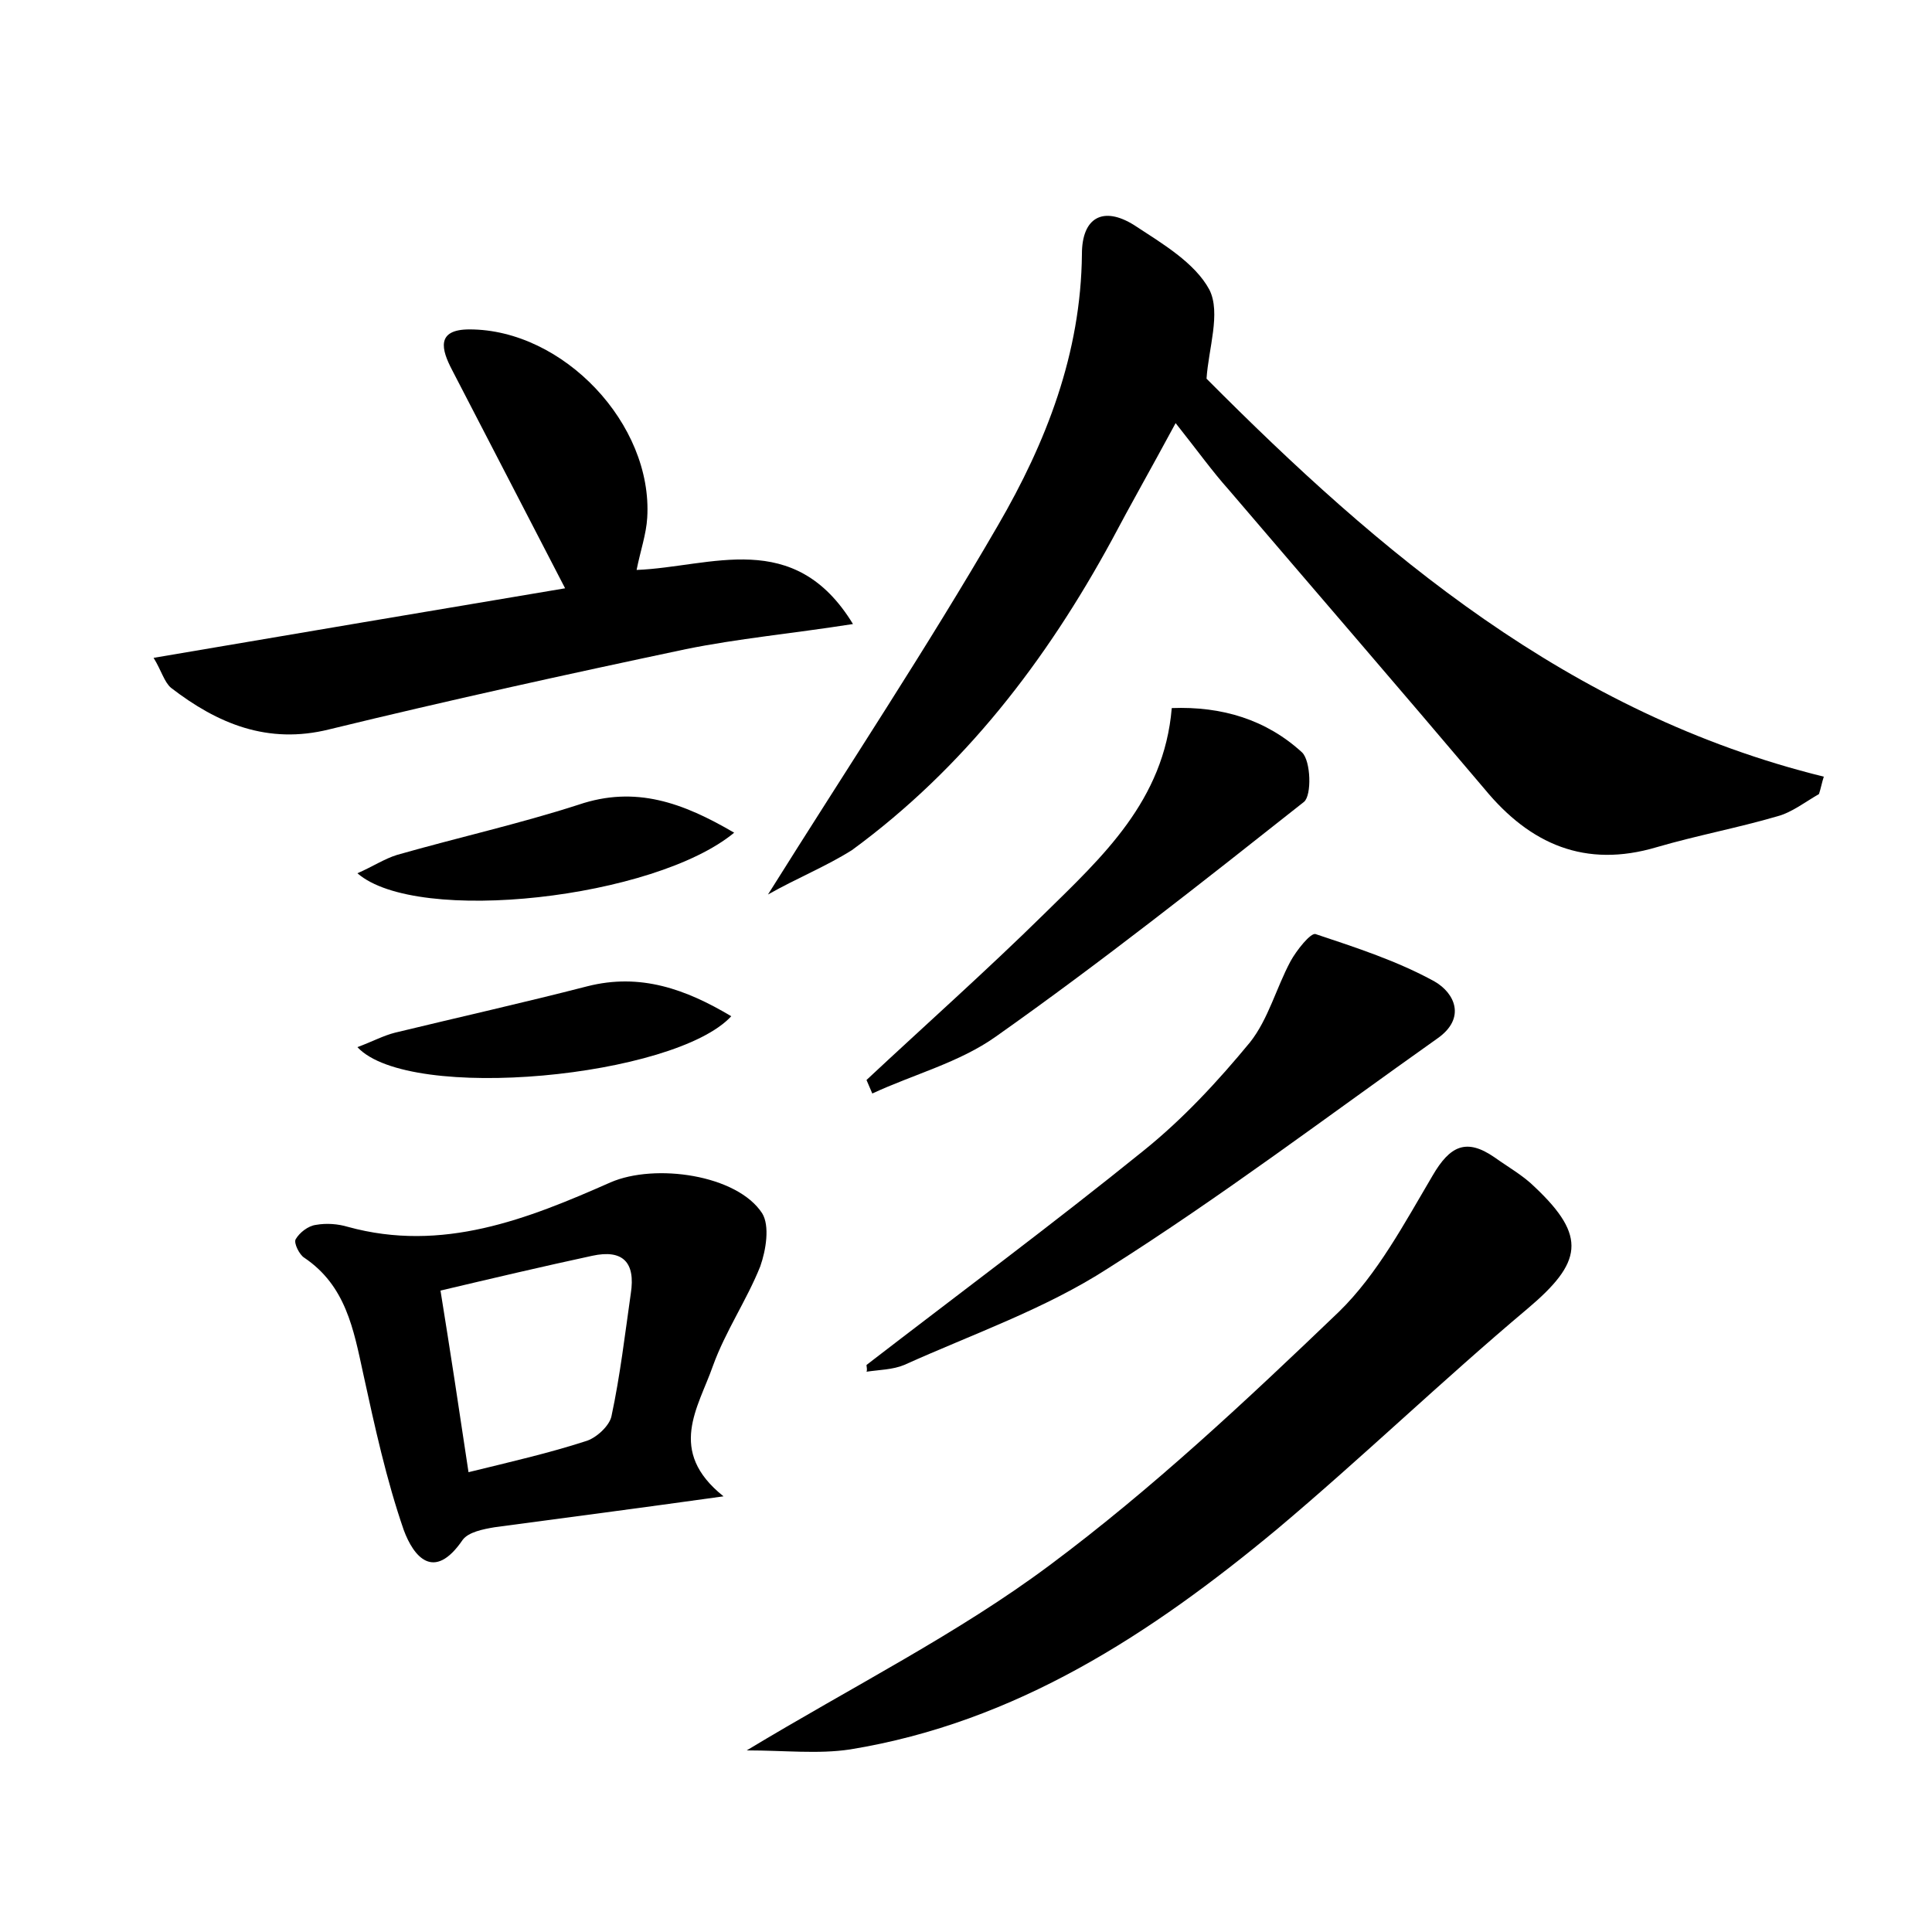 <?xml version="1.0" encoding="utf-8"?>
<!-- Generator: Adobe Illustrator 22.0.0, SVG Export Plug-In . SVG Version: 6.00 Build 0)  -->
<svg version="1.1" id="图层_1" xmlns="http://www.w3.org/2000/svg" xmlns:xlink="http://www.w3.org/1999/xlink" x="0px" y="0px"
	 viewBox="0 0 200 200" style="enable-background:new 0 0 200 200;" xml:space="preserve">
<style type="text/css">
	.st1{fill:#010000;}
	.st4{fill:#fbfafc;}
</style>
<g>
	
	<path d="M79.5,92.6C87.9,79.2,96,67,103.3,54.4c5-8.6,8.6-17.8,8.7-28.1c0-3.8,2.2-5,5.4-3c2.9,1.9,6.3,3.9,7.8,6.7
		c1.2,2.4-0.1,6.1-0.3,9.2c17.9,18,37.5,34.7,63.9,41.2c-0.2,0.6-0.3,1.2-0.5,1.8c-1.4,0.8-2.8,1.9-4.3,2.3c-4.1,1.2-8.4,2-12.5,3.2
		c-7.4,2.2-13.1-0.3-17.8-6c-8.8-10.4-17.7-20.7-26.5-31c-1.7-1.9-3.2-4-5.5-6.9c-2.7,5-4.7,8.5-6.6,12.1
		c-6.8,12.5-15.3,23.6-26.9,32.1C85.5,89.7,82.5,90.9,79.5,92.6z"/>
	<path d="M77.3,181.2c11.1-6.7,21.9-12.1,31.4-19.2c10.6-7.9,20.3-17,29.9-26.2c4-3.9,6.8-9.2,9.7-14.1c1.8-3.1,3.5-3.9,6.4-1.9
		c1.4,1,3,1.9,4.2,3.1c5.4,5.1,4.9,7.8-0.8,12.6c-8.8,7.4-17.1,15.4-25.9,22.8c-13,10.8-27,20-44.2,22.8
		C84.7,181.6,81.2,181.2,77.3,181.2z"/>
	<path d="M88.3,64.6c-6.4,1-11.9,1.5-17.3,2.6c-12.3,2.6-24.6,5.3-36.9,8.3c-6.4,1.6-11.6-0.6-16.4-4.3c-0.7-0.6-1-1.8-1.8-3.1
		c14.7-2.5,28.9-4.9,42.6-7.2c-4-7.7-7.8-15.1-11.7-22.6c-1.1-2.1-1.7-4.2,1.8-4.2c9.7,0,19,9.8,18.4,19.5c-0.1,1.7-0.7,3.4-1.1,5.4
		C73.6,58.7,82.2,54.6,88.3,64.6z"/>
	<path d="M74.9,154.9c-8.6,1.2-16.2,2.2-23.7,3.2c-1.2,0.2-2.7,0.5-3.3,1.3c-3,4.4-5.1,1.7-6.1-1c-1.8-5.2-3-10.7-4.2-16.2
		c-1-4.6-1.8-9.1-6.1-12c-0.5-0.3-1.1-1.5-0.9-1.9c0.4-0.7,1.3-1.4,2.1-1.5c1.1-0.2,2.3-0.1,3.3,0.2c9.8,2.7,18.6-0.8,27.2-4.6
		c4.6-2,13.1-0.8,15.7,3.2c0.8,1.3,0.4,3.8-0.2,5.5c-1.4,3.5-3.6,6.7-4.9,10.3C72.3,145.7,69,150.2,74.9,154.9z M48.5,152.4
		c4.5-1.1,8.4-2,12.1-3.2c1.1-0.3,2.5-1.6,2.7-2.6c0.9-4.2,1.4-8.5,2-12.7c0.5-3.2-0.8-4.6-4-3.9c-5.1,1.1-10.2,2.3-15.7,3.6
		C46.6,139.8,47.5,145.7,48.5,152.4z"/>
	<path d="M89.7,141.3c9.6-7.4,19.3-14.6,28.7-22.2c4.1-3.3,7.7-7.2,11-11.2c1.9-2.4,2.7-5.6,4.2-8.4c0.6-1.1,2.1-3,2.6-2.8
		c4.2,1.4,8.5,2.8,12.3,4.9c2.1,1.2,3.3,3.8,0.3,5.9c-11.3,8-22.4,16.4-34.1,23.8c-6.5,4.2-14,6.8-21.1,10c-1.2,0.5-2.6,0.5-3.9,0.7
		C89.8,141.8,89.7,141.5,89.7,141.3z"/>
	<path d="M89.7,111.8c6.1-5.7,12.4-11.3,18.4-17.2c6-5.9,12.4-11.7,13.2-21.3c5.2-0.2,9.8,1.2,13.5,4.6c0.9,0.9,1,4.4,0.2,5.1
		c-10.5,8.3-21,16.6-31.9,24.3c-3.8,2.7-8.5,3.9-12.8,5.9C90.1,112.7,89.9,112.3,89.7,111.8z"/>
	<path d="M76,86.2c-8.2,6.8-32.8,9.6-39,4.2c1.6-0.7,2.8-1.5,4.1-1.9c6.3-1.8,12.6-3.2,18.8-5.2C65.8,81.3,70.7,83.1,76,86.2z"/>
	<path d="M37,108.4c1.6-0.6,2.7-1.2,3.9-1.5c6.6-1.6,13.3-3.1,19.9-4.8c5.5-1.4,10.2,0.3,14.9,3.1C69.9,111.5,42.4,114.2,37,108.4z"
		/>
	
</g>
</svg>
